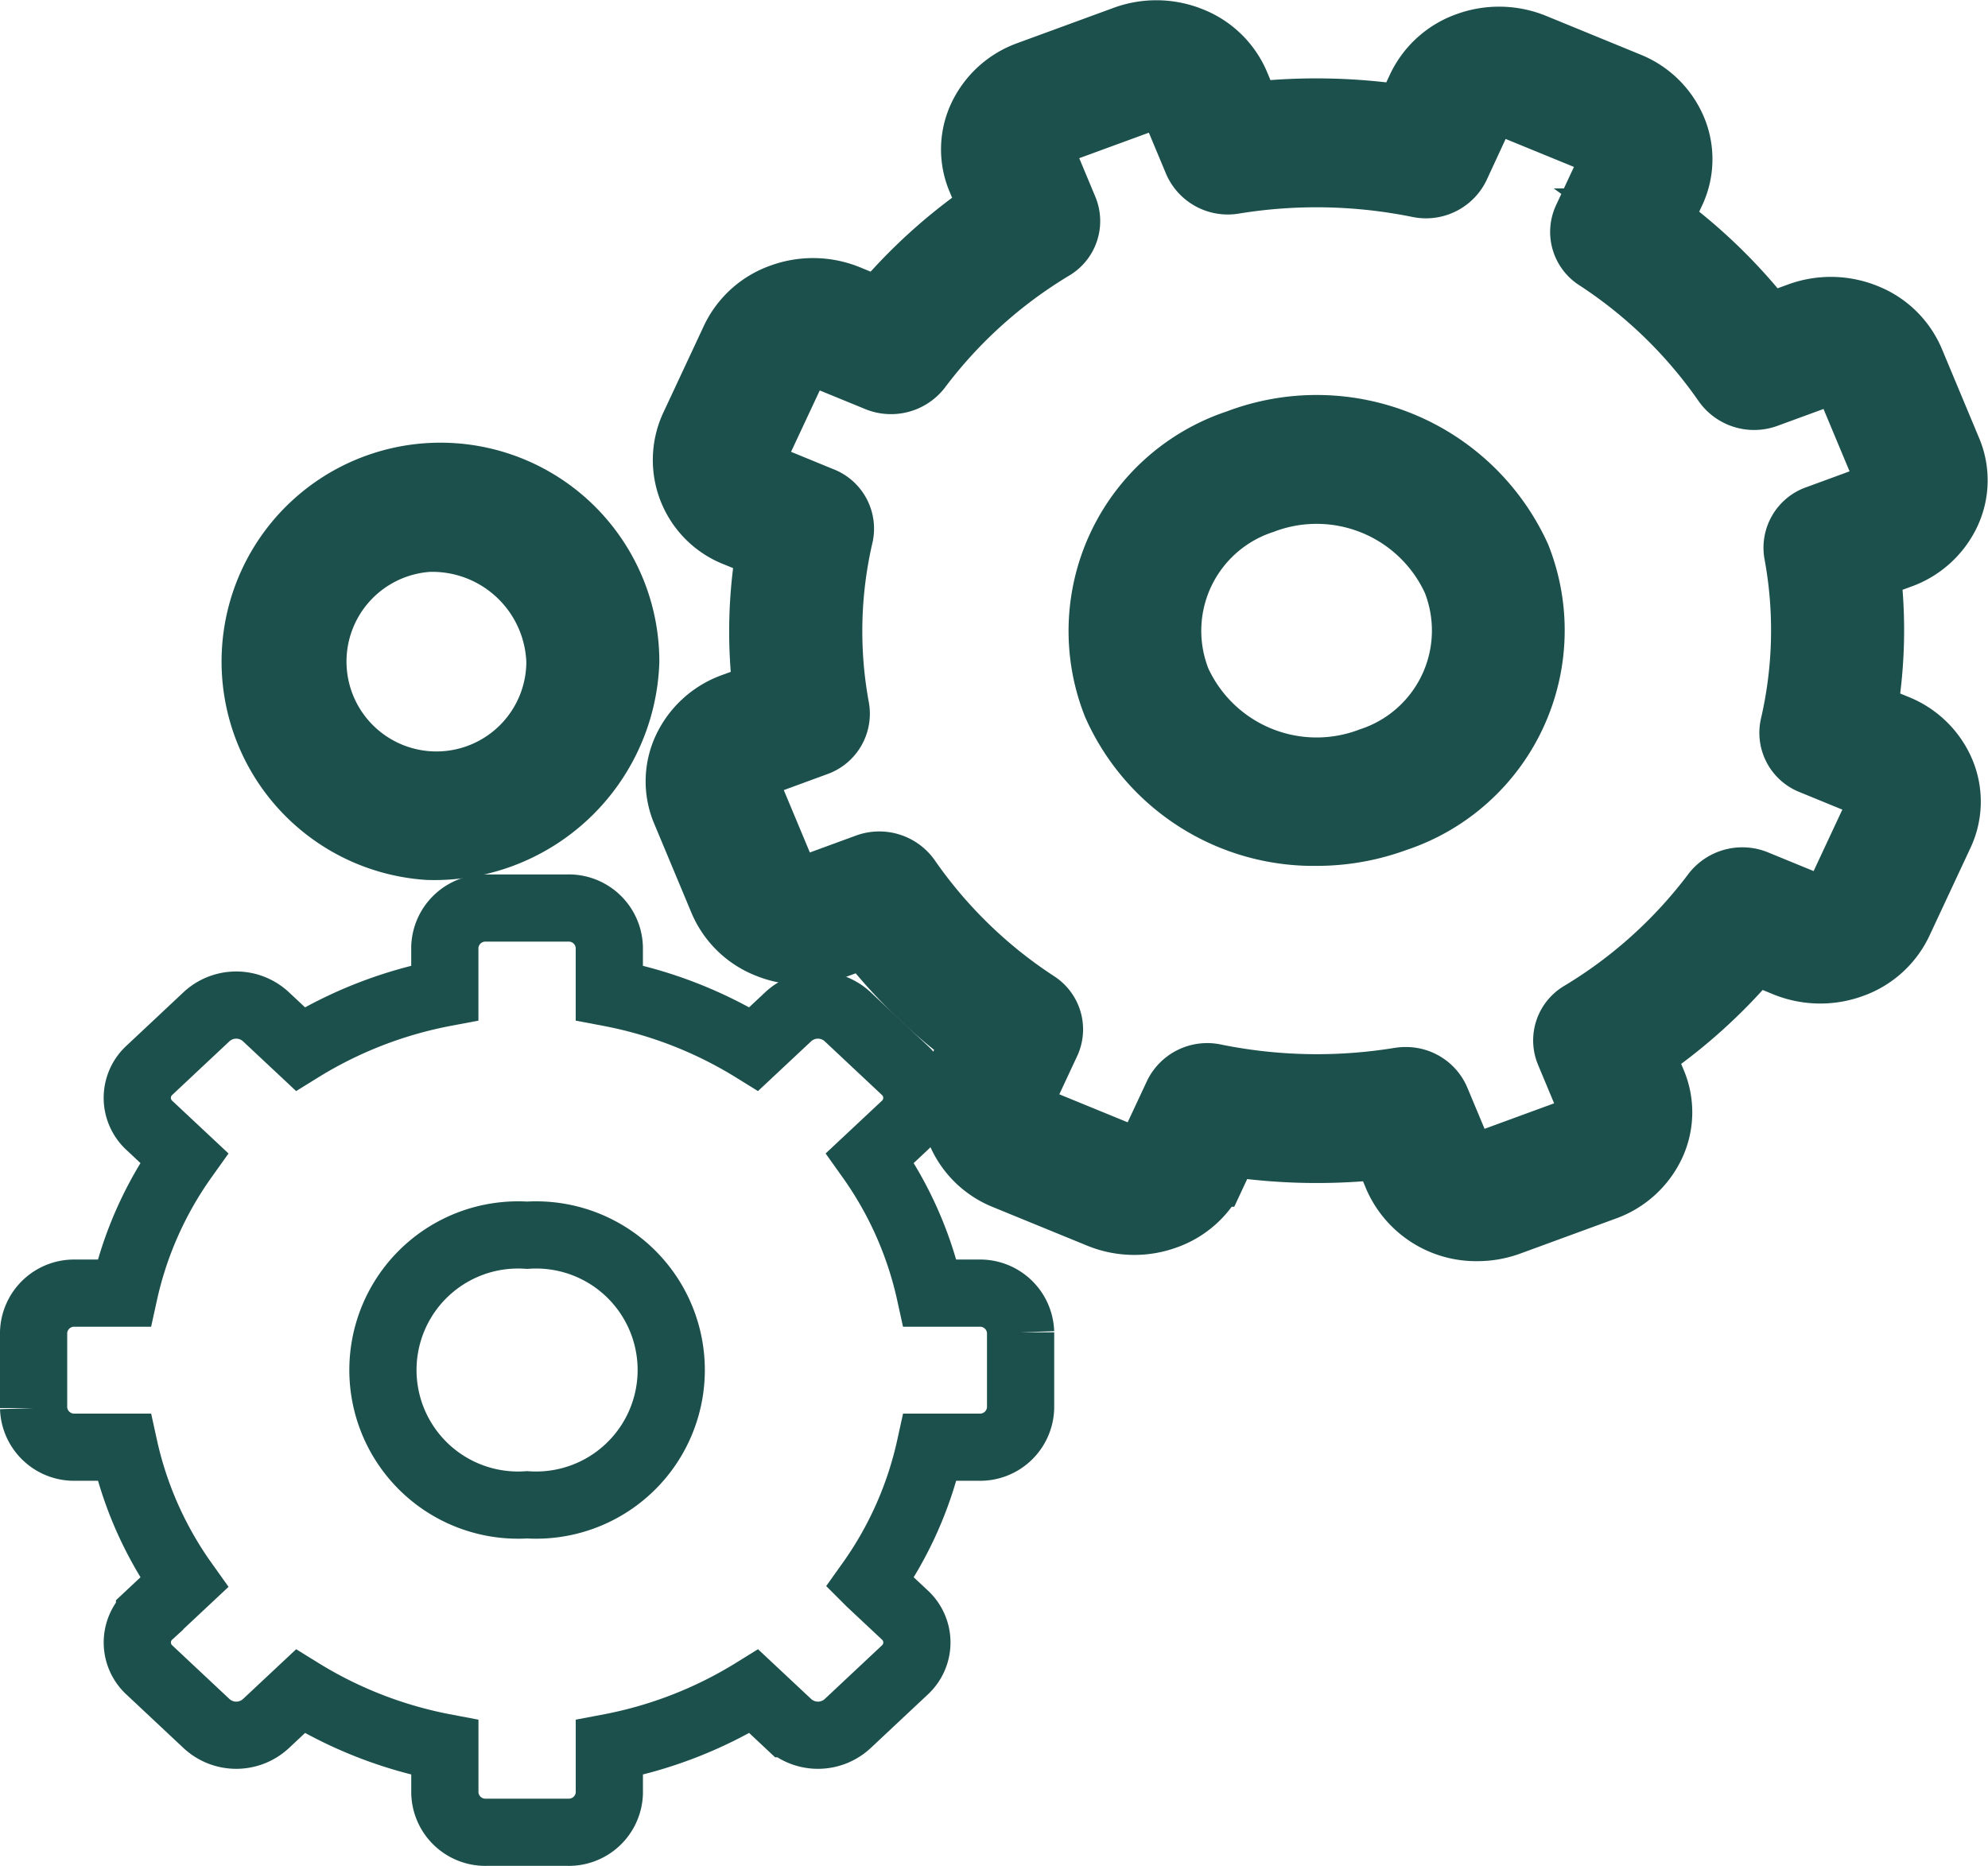 <svg xmlns="http://www.w3.org/2000/svg" width="59.163" height="55.539" viewBox="0 0 59.163 55.539">
  <g id="settings" transform="translate(1 1.008)">
    <path id="Path_22" data-name="Path 22" d="M167.892,37.477l-.669-1.6a15.012,15.012,0,0,0,4.246-3.83l1.688.692a1.618,1.618,0,0,0,2.075-.76l1.223-2.617a1.441,1.441,0,0,0-.812-1.944l-1.688-.692a13.535,13.535,0,0,0,.123-5.52l1.71-.627a1.448,1.448,0,0,0,.893-1.912l-1.111-2.66a1.612,1.612,0,0,0-2.041-.837l-1.71.627a14.906,14.906,0,0,0-4.09-3.977l.739-1.581a1.441,1.441,0,0,0-.812-1.944l-2.794-1.145a1.618,1.618,0,0,0-2.075.76l-.739,1.581a16.43,16.43,0,0,0-5.894-.115l-.669-1.6a1.612,1.612,0,0,0-2.041-.837L150.6,7.978a1.448,1.448,0,0,0-.893,1.912l.669,1.6a15.012,15.012,0,0,0-4.246,3.83l-1.688-.692a1.619,1.619,0,0,0-2.075.76l-1.223,2.617a1.441,1.441,0,0,0,.812,1.944l1.688.692a13.535,13.535,0,0,0-.123,5.52l-1.71.627a1.448,1.448,0,0,0-.893,1.912l1.111,2.66a1.612,1.612,0,0,0,2.041.837l1.71-.627a14.906,14.906,0,0,0,4.09,3.977l-.739,1.581a1.441,1.441,0,0,0,.812,1.944l2.794,1.145a1.618,1.618,0,0,0,2.075-.76l.739-1.581a16.43,16.43,0,0,0,5.894.115l.669,1.6a1.612,1.612,0,0,0,2.041.837L167,39.39A1.448,1.448,0,0,0,167.892,37.477ZM153.749,25.535a4.985,4.985,0,0,1,3.076-6.584,5.549,5.549,0,0,1,7.03,2.881,4.985,4.985,0,0,1-3.076,6.584A5.549,5.549,0,0,1,153.749,25.535Z" transform="translate(-120.618 -5.917)" fill="none" stroke="#1c504c" stroke-width="2"/>
    <path id="Path_23" data-name="Path 23" d="M157.74,35.532a2.563,2.563,0,0,1-2.383-1.521l-.384-.922A17.387,17.387,0,0,1,150.291,33l-.426.912a2.474,2.474,0,0,1-1.409,1.269,2.7,2.7,0,0,1-1.955-.037L143.707,34a2.451,2.451,0,0,1-1.356-1.321,2.24,2.24,0,0,1,.039-1.831l.425-.911a15.8,15.8,0,0,1-3.25-3.158l-.983.36a2.706,2.706,0,0,1-1.955-.036,2.451,2.451,0,0,1-1.355-1.321l-1.111-2.66a2.239,2.239,0,0,1,.039-1.831,2.472,2.472,0,0,1,1.41-1.269l.983-.36a14.311,14.311,0,0,1,.1-4.385l-.973-.4a2.34,2.34,0,0,1-1.317-3.15l1.223-2.618a2.472,2.472,0,0,1,1.41-1.269,2.7,2.7,0,0,1,1.955.037l.973.4a15.911,15.911,0,0,1,3.372-3.044l-.384-.921a2.238,2.238,0,0,1,.038-1.83,2.475,2.475,0,0,1,1.41-1.27l2.84-1.041A2.693,2.693,0,0,1,149.2.2a2.453,2.453,0,0,1,1.355,1.32l.384.922a17.387,17.387,0,0,1,4.682.092l.426-.912A2.474,2.474,0,0,1,157.453.356a2.708,2.708,0,0,1,1.955.037L162.2,1.538a2.451,2.451,0,0,1,1.356,1.321,2.24,2.24,0,0,1-.039,1.831l-.425.911a15.8,15.8,0,0,1,3.25,3.159l.983-.36a2.7,2.7,0,0,1,1.954.036,2.456,2.456,0,0,1,1.356,1.321l1.111,2.66a2.24,2.24,0,0,1-.039,1.831,2.472,2.472,0,0,1-1.409,1.269l-.984.36a14.306,14.306,0,0,1-.1,4.385l.973.4a2.456,2.456,0,0,1,1.355,1.32,2.24,2.24,0,0,1-.039,1.831l-1.222,2.616a2.47,2.47,0,0,1-1.41,1.27,2.708,2.708,0,0,1-1.955-.037l-.973-.4a15.912,15.912,0,0,1-3.372,3.044l.384.921a2.238,2.238,0,0,1-.038,1.83,2.475,2.475,0,0,1-1.41,1.27l-2.84,1.041A2.713,2.713,0,0,1,157.74,35.532ZM155.6,31.158a.981.981,0,0,1,.911.583l.669,1.6a.611.611,0,0,0,.773.316l2.839-1.041a.548.548,0,0,0,.337-.724h0l-.668-1.6a.887.887,0,0,1,.381-1.1,14.006,14.006,0,0,0,3.977-3.588,1.019,1.019,0,0,1,1.194-.312l1.688.692a.627.627,0,0,0,.456.008.574.574,0,0,0,.33-.3l1.222-2.616a.546.546,0,0,0-.308-.736l-1.688-.692a.9.9,0,0,1-.564-1.033,12.636,12.636,0,0,0,.115-5.17.91.91,0,0,1,.608-1.012l1.71-.627a.576.576,0,0,0,.329-.3.522.522,0,0,0,.009-.428l-1.111-2.66a.606.606,0,0,0-.772-.316l-1.71.626a1.018,1.018,0,0,1-1.179-.357,13.9,13.9,0,0,0-3.831-3.725.885.885,0,0,1-.334-1.119l.739-1.581a.52.52,0,0,0,.009-.427.57.57,0,0,0-.317-.309l-2.793-1.144a.617.617,0,0,0-.786.288L157.1,3.942a1,1,0,0,1-1.1.528,15.323,15.323,0,0,0-5.52-.107,1,1,0,0,1-1.08-.569l-.669-1.6a.572.572,0,0,0-.316-.308.629.629,0,0,0-.457-.008l-2.84,1.041a.548.548,0,0,0-.338.724l.668,1.6a.887.887,0,0,1-.381,1.1,14.006,14.006,0,0,0-3.977,3.588,1.024,1.024,0,0,1-1.194.312l-1.688-.692a.627.627,0,0,0-.456-.008.574.574,0,0,0-.329.3L136.2,12.458a.546.546,0,0,0,.308.735l1.688.692a.9.9,0,0,1,.565,1.034,12.629,12.629,0,0,0-.116,5.169.911.911,0,0,1-.608,1.012l-1.709.627a.576.576,0,0,0-.33.3.525.525,0,0,0-.009.428l1.111,2.66a.573.573,0,0,0,.317.308.635.635,0,0,0,.456.009l1.71-.627a1.018,1.018,0,0,1,1.179.357,13.9,13.9,0,0,0,3.831,3.725A.885.885,0,0,1,144.923,30l-.739,1.581a.52.52,0,0,0-.009.427.57.57,0,0,0,.317.309l2.793,1.144a.614.614,0,0,0,.786-.288l.739-1.581a.989.989,0,0,1,1.1-.528,15.3,15.3,0,0,0,5.52.107A1.091,1.091,0,0,1,155.6,31.158Zm-2.64-7.392a6.428,6.428,0,0,1-5.973-3.814h0a5.892,5.892,0,0,1,3.632-7.772,6.559,6.559,0,0,1,8.3,3.4,5.892,5.892,0,0,1-3.632,7.772A6.76,6.76,0,0,1,152.962,23.766Zm-4.149-4.482a4.553,4.553,0,0,0,5.761,2.362,4.09,4.09,0,0,0,2.521-5.4,4.552,4.552,0,0,0-5.761-2.362,4.09,4.09,0,0,0-2.521,5.4Z" transform="translate(-114.77 -0.001)" fill="none" stroke="#1c504c" stroke-width="2"/>
    <path id="Path_24" data-name="Path 24" d="M28.128,205.163h-1.45a11.011,11.011,0,0,0-1.786-4.025l1.029-.964a1.113,1.113,0,0,0,0-1.648l-1.7-1.595a1.3,1.3,0,0,0-1.759,0l-1.029.964a12.623,12.623,0,0,0-4.3-1.672v-1.358A1.206,1.206,0,0,0,15.89,193.7H13.482a1.206,1.206,0,0,0-1.244,1.165v1.358a12.623,12.623,0,0,0-4.3,1.672l-1.029-.964a1.3,1.3,0,0,0-1.759,0l-1.7,1.595a1.113,1.113,0,0,0,0,1.648l1.029.964a11.011,11.011,0,0,0-1.786,4.025H1.244A1.206,1.206,0,0,0,0,206.328v2.255a1.206,1.206,0,0,0,1.244,1.165h1.45a11.011,11.011,0,0,0,1.786,4.025l-1.029.964a1.113,1.113,0,0,0,0,1.648l1.7,1.594a1.3,1.3,0,0,0,1.759,0l1.029-.964a12.623,12.623,0,0,0,4.3,1.672v1.358a1.206,1.206,0,0,0,1.244,1.165H15.89a1.206,1.206,0,0,0,1.244-1.165v-1.358a12.623,12.623,0,0,0,4.3-1.672l1.029.964a1.3,1.3,0,0,0,1.759,0l1.7-1.594a1.113,1.113,0,0,0,0-1.648l-1.029-.964a11.011,11.011,0,0,0,1.786-4.025h1.45a1.206,1.206,0,0,0,1.244-1.165v-2.255A1.206,1.206,0,0,0,28.128,205.163Zm-13.442,6.3a4.021,4.021,0,1,1,0-8.024,4.021,4.021,0,1,1,0,8.024Z" transform="translate(0 -167.68)" fill="none" stroke="#1c504c" stroke-width="2"/>
    <g id="Group_16" data-name="Group 16" transform="translate(5.874 13.181)">
      <ellipse id="Ellipse_9" data-name="Ellipse 9" cx="4.895" cy="4.585" rx="4.895" ry="4.585" transform="translate(0.979 0.917)" fill="none" stroke="#1c504c" stroke-width="2"/>
      <path id="Path_25" data-name="Path 25" d="M46.834,109.13a5.514,5.514,0,1,1,5.874-5.5A5.7,5.7,0,0,1,46.834,109.13Zm0-9.17a3.676,3.676,0,1,0,3.916,3.668A3.8,3.8,0,0,0,46.834,99.96Z" transform="translate(-40.96 -98.126)" fill="none" stroke="#1c504c" stroke-width="2"/>
    </g>
  </g>
</svg>
